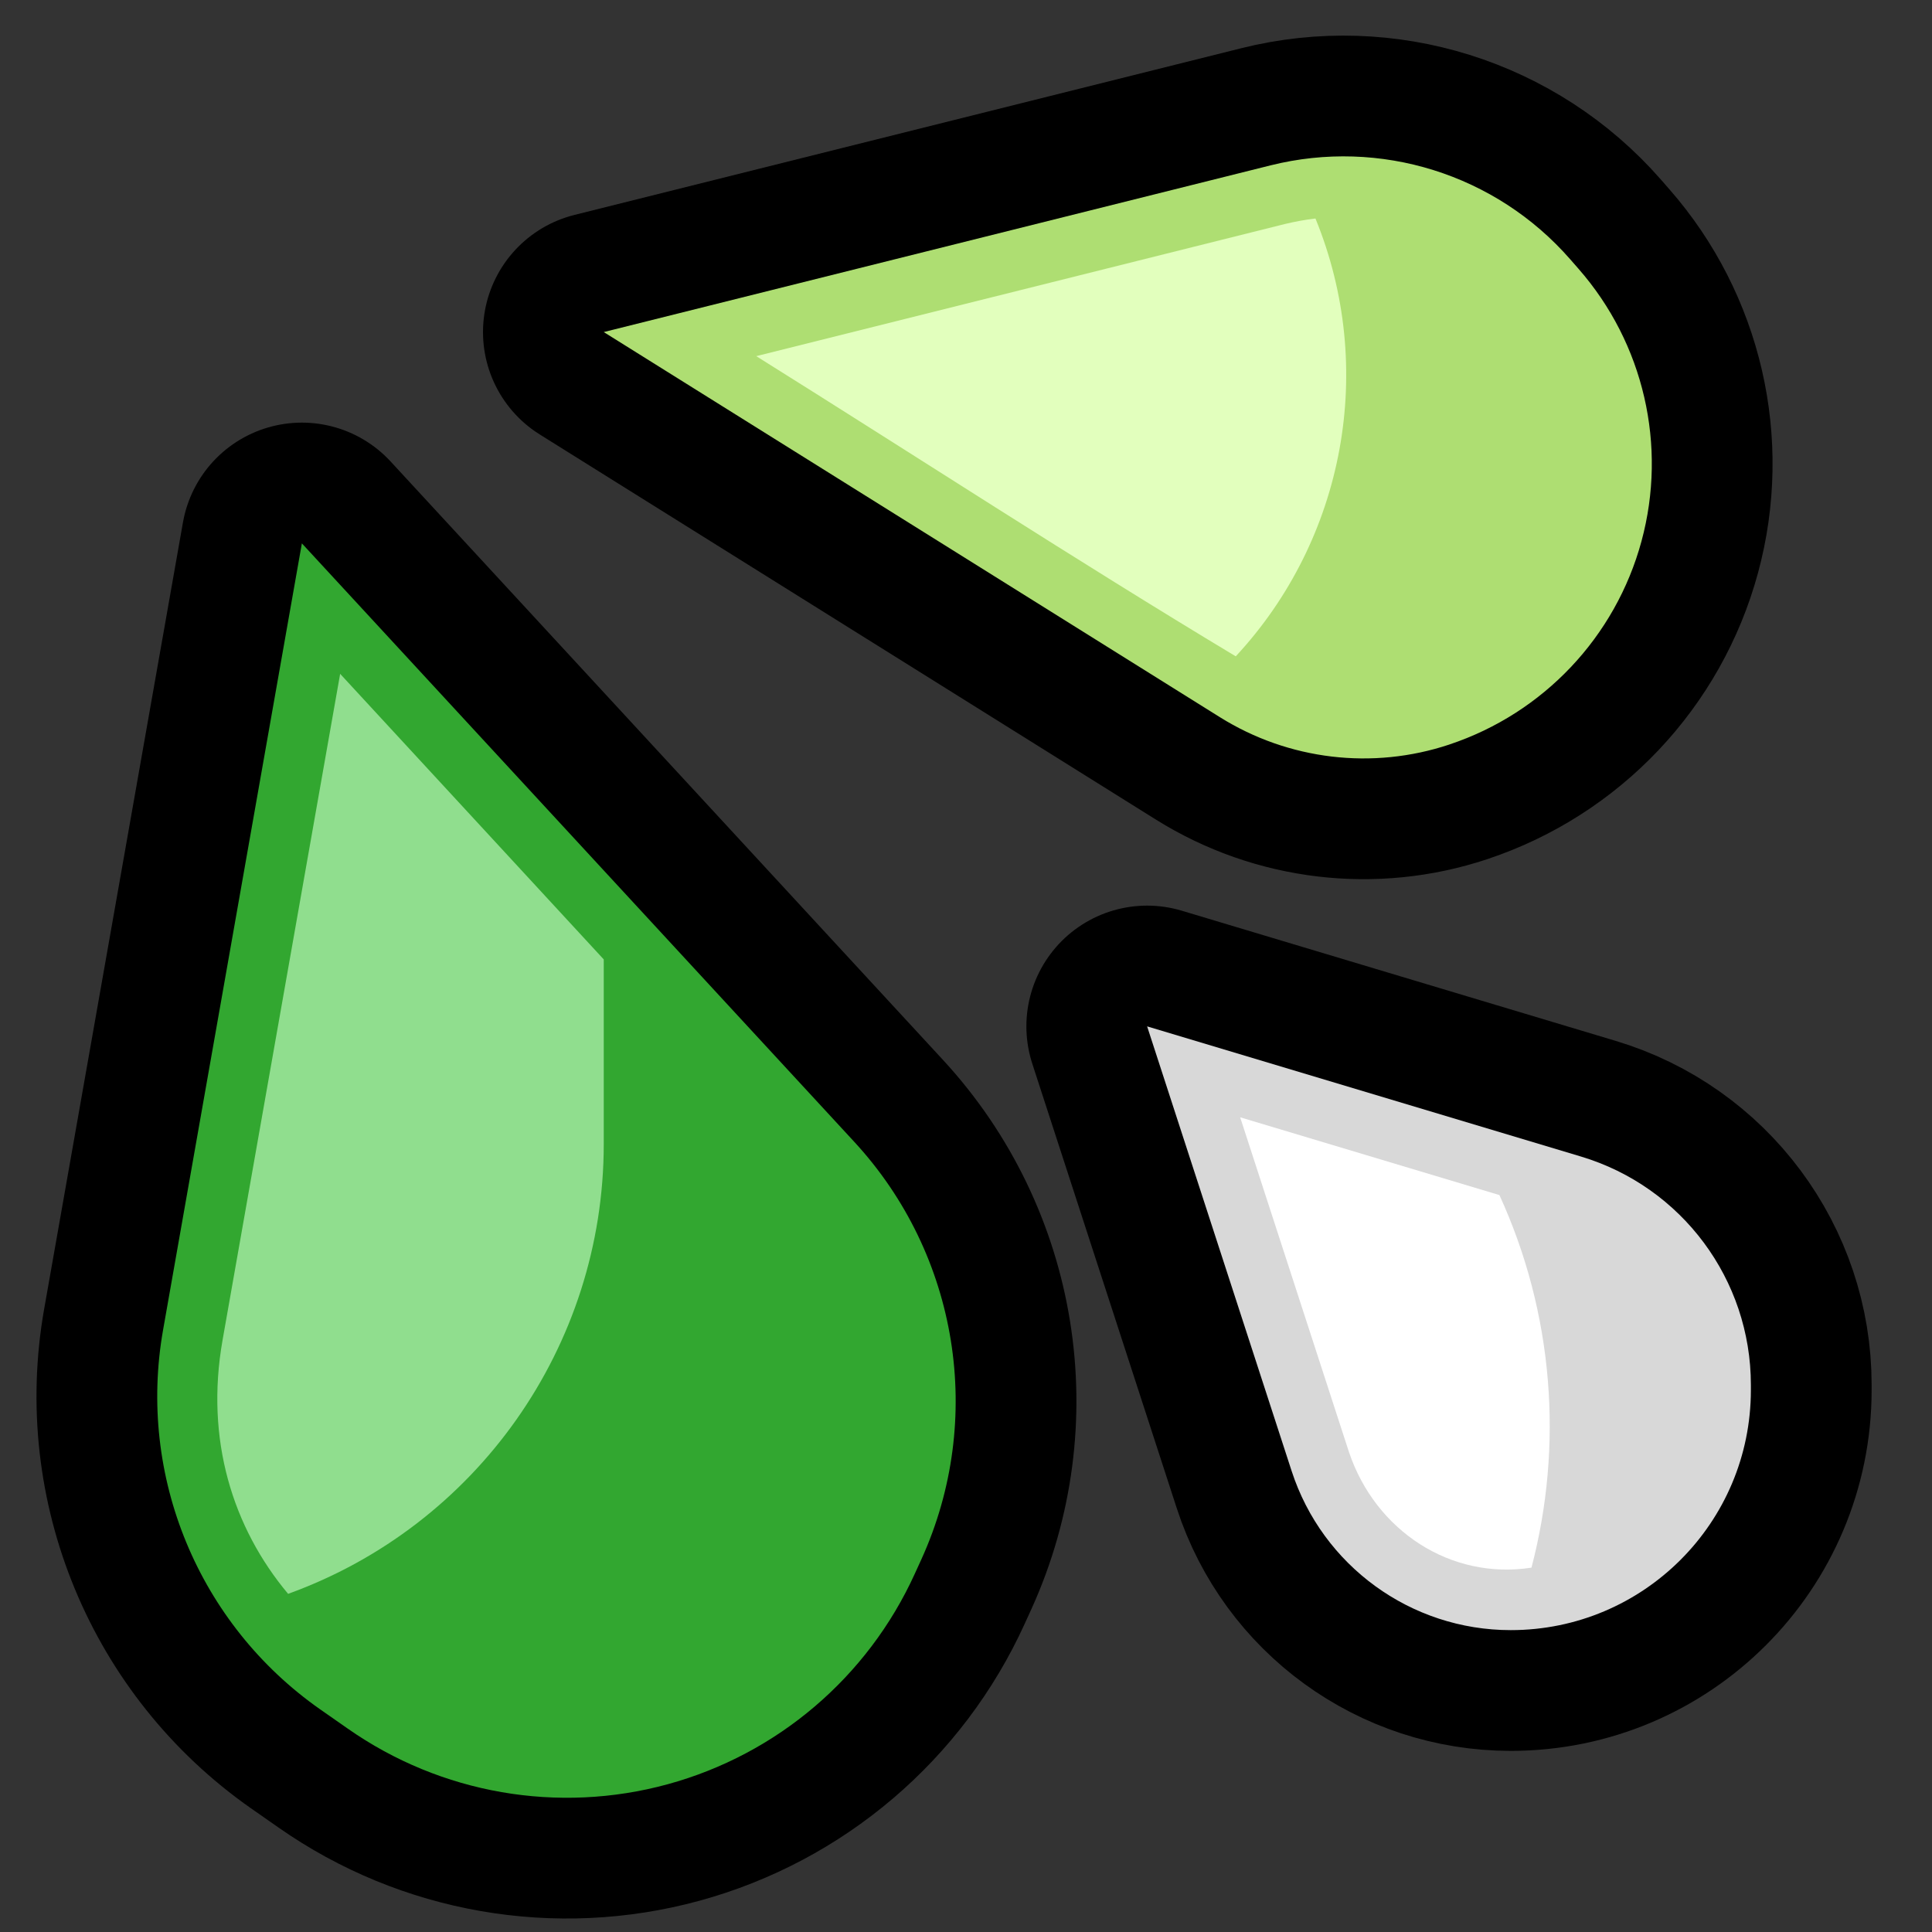 <?xml version="1.0" encoding="UTF-8"?>
<!DOCTYPE svg  PUBLIC '-//W3C//DTD SVG 1.1//EN'  'http://www.w3.org/Graphics/SVG/1.1/DTD/svg11.dtd'>
<svg clip-rule="evenodd" fill-rule="evenodd" stroke-linecap="round" stroke-linejoin="round" version="1.1" viewBox="0 0 32 32" xml:space="preserve" xmlns="http://www.w3.org/2000/svg">
<rect x="0" y="0" width="32" height="32" fill="#333333" stroke="none"/>

    <rect id="aromantic_sweat_drops" width="32" height="32" fill="none"/>
    <g id="outline">
        <path d="m5 9s-1.413 8.004-2.299 13.028c-0.428 2.423 0.588 4.874 2.603 6.285 0.15 0.105 0.303 0.212 0.457 0.319 1.541 1.079 3.482 1.417 5.297 0.921s3.315-1.774 4.094-3.487c0.036-0.081 0.073-0.161 0.11-0.241 1.053-2.318 0.615-5.041-1.112-6.912-3.548-3.845-9.15-9.913-9.15-9.913zm14 8s1.43 4.401 2.393 7.363c0.511 1.573 1.976 2.637 3.629 2.637h2e-3c2.196 0 3.976-1.78 3.976-3.976v-0.087c0-1.743-1.144-3.28-2.814-3.781-2.957-0.887-7.186-2.156-7.186-2.156zm-9-11.5s6.937-1.734 11.044-2.761c1.815-0.454 3.731 0.146 4.962 1.554 0.046 0.053 0.093 0.106 0.14 0.16 1.081 1.235 1.472 2.928 1.042 4.512s-1.624 2.847-3.181 3.366c-1e-3 0-1e-3 0-2e-3 1e-3 -1.27 0.423-2.662 0.257-3.798-0.452-3.346-2.092-10.207-6.38-10.207-6.38z" fill="none" stroke="#000" stroke-width="4px"/>
    </g>
    <g id="emoji">
        <path d="m5 9s-1.413 8.004-2.299 13.028c-0.428 2.423 0.588 4.874 2.603 6.285 0.15 0.105 0.303 0.212 0.457 0.319 1.541 1.079 3.482 1.417 5.297 0.921s3.315-1.774 4.094-3.487c0.036-0.081 0.073-0.161 0.11-0.241 1.053-2.318 0.615-5.041-1.112-6.912-3.548-3.845-9.15-9.913-9.15-9.913z" fill="#32a730"/>
        <path d="m10 15.891v3.058c0 3.357-2.112 6.325-5.228 7.45-0.919-1.097-1.376-2.557-1.086-4.201 0.65-3.679 1.299-7.358 1.948-11.037l4.366 4.73z" fill="#90de8e"/>
        <path d="m10 5.5s6.937-1.734 11.044-2.761c1.815-0.454 3.731 0.146 4.962 1.554 0.046 0.053 0.093 0.106 0.14 0.16 1.081 1.235 1.472 2.928 1.042 4.512s-1.624 2.847-3.181 3.366c-1e-3 0-1e-3 0-2e-3 1e-3 -1.27 0.423-2.662 0.257-3.798-0.452-3.346-2.092-10.207-6.38-10.207-6.38z" fill="#aede72"/>
        <path d="m21.788 3.619c1.013 2.475 0.486 5.308-1.32 7.252-2.677-1.609-5.294-3.316-7.942-4.972l8.757-2.189c0.167-0.04 0.335-0.071 0.505-0.091z" fill="#e2ffbd"/>
        <path d="m19 17s1.43 4.401 2.393 7.363c0.511 1.573 1.976 2.637 3.629 2.637h2e-3c2.196 0 3.976-1.78 3.976-3.976v-0.087c0-1.743-1.144-3.28-2.814-3.781-2.957-0.887-7.186-2.156-7.186-2.156z" fill="#d8d8d8"/>
        <path d="m24.835 19.794c0.899 1.961 1.062 4.147 0.531 6.171-1.335 0.208-2.584-0.608-3.023-1.915-0.601-1.848-1.201-3.696-1.802-5.544l4.294 1.288z" fill="#fff"/>
    </g>
</svg>
